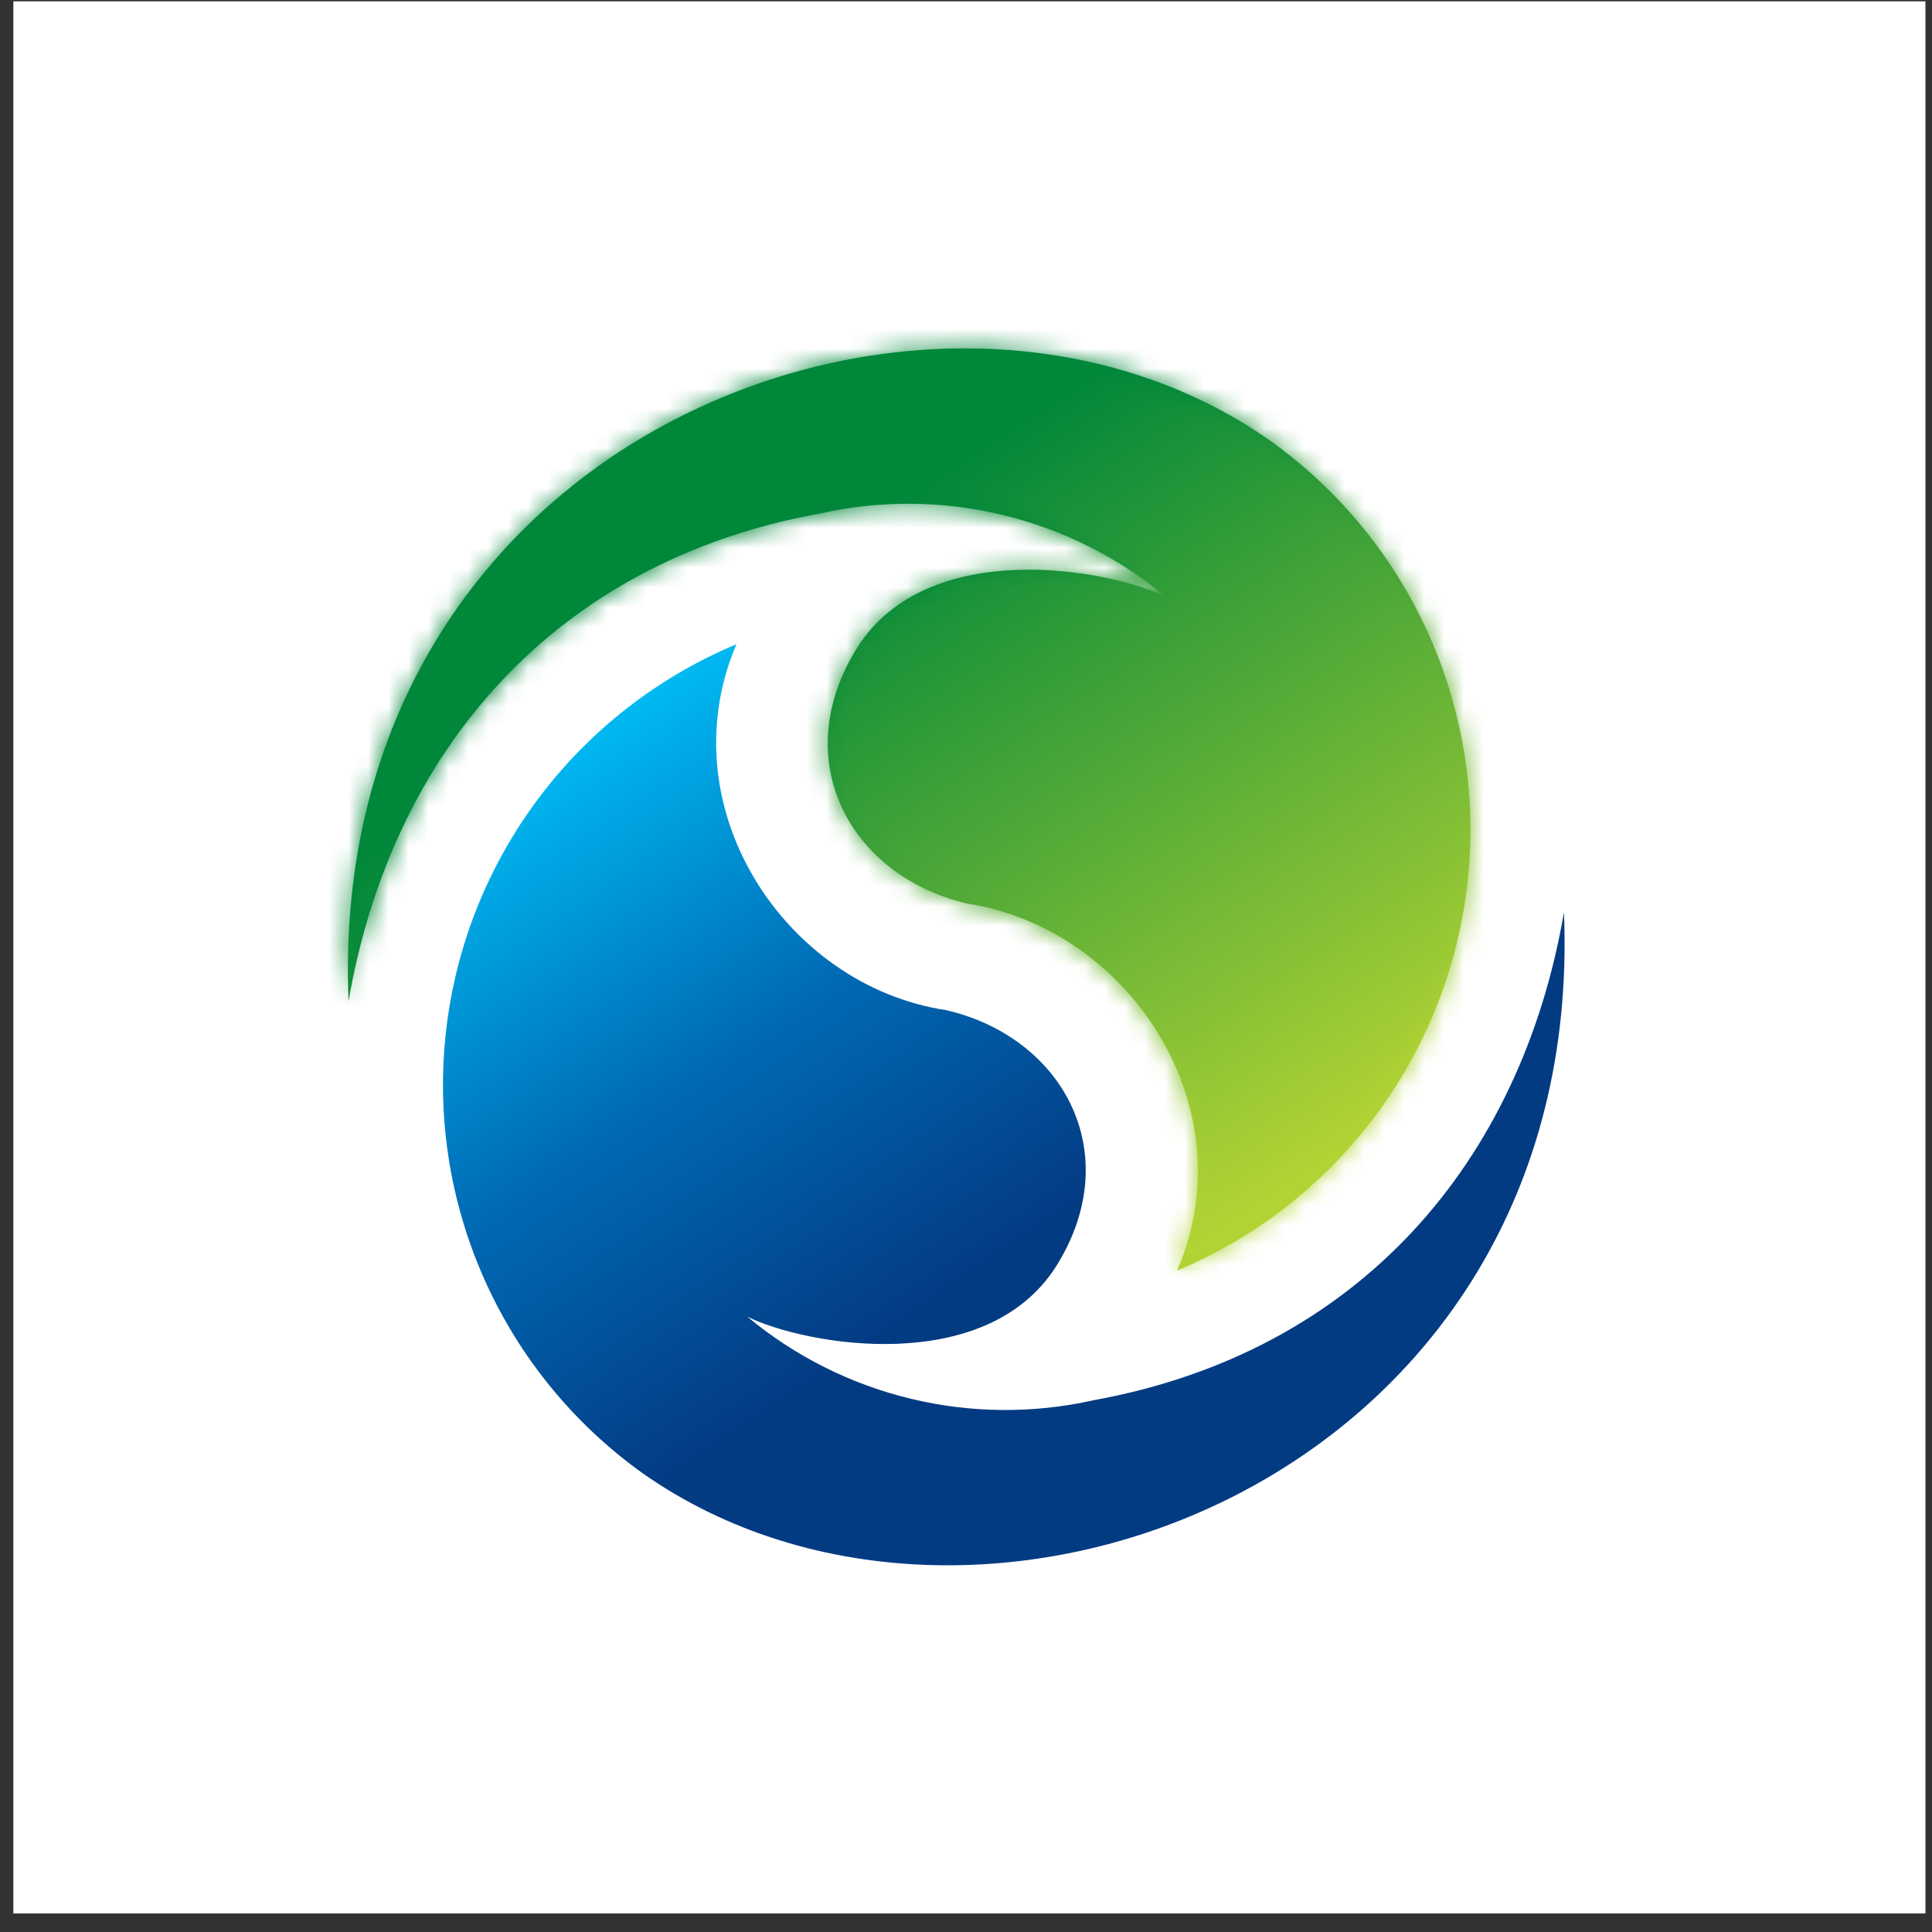 <svg width="97" height="97" viewBox="0 0 97 97" fill="none" xmlns="http://www.w3.org/2000/svg">
<rect x="0" y="0" width="97" height="97" fill="#333333" stroke="none"/>
<rect x="0.67" y="0.068" width="96" height="96" fill="white"/>
<path fill-rule="evenodd" clip-rule="evenodd" d="M48.67 80.068C42.341 80.068 36.154 78.192 30.892 74.675C25.629 71.159 21.528 66.162 19.106 60.314C16.684 54.467 16.05 48.033 17.285 41.825C18.519 35.618 21.567 29.916 26.042 25.441C30.518 20.966 36.219 17.918 42.427 16.683C48.634 15.448 55.068 16.082 60.916 18.504C66.763 20.926 71.761 25.028 75.277 30.29C78.793 35.553 80.67 41.739 80.67 48.068C80.671 52.271 79.845 56.433 78.237 60.316C76.63 64.199 74.273 67.728 71.301 70.699C68.329 73.671 64.801 76.028 60.918 77.636C57.034 79.243 52.873 80.07 48.67 80.068Z" fill="white"/>
<path fill-rule="evenodd" clip-rule="evenodd" d="M36.973 32.344C33.497 40.51 39.4 49.502 47.511 50.717C53.414 52.096 56.56 57.944 53.029 63.572C49.498 69.144 40.45 67.544 37.526 66.11C39.908 68.092 42.714 69.5 45.727 70.227C48.74 70.954 51.879 70.98 54.903 70.302C68.255 67.875 76.366 58.33 78.522 45.805C79.68 74.275 49.113 85.86 32.232 73.944C28.766 71.455 26.027 68.086 24.298 64.185C22.569 60.283 21.912 55.991 22.396 51.752C22.879 47.512 24.486 43.478 27.049 40.066C29.612 36.654 33.04 33.989 36.977 32.344H36.973Z" fill="url(#paint0_linear_1076_19953)"/>
<path d="M59.098 63.793C62.629 55.627 56.725 46.635 48.559 45.365C42.656 43.986 39.511 38.138 43.042 32.51C46.572 26.938 55.621 28.538 58.545 29.972C56.163 27.991 53.358 26.583 50.346 25.856C47.335 25.13 44.197 25.103 41.173 25.78C27.764 28.207 19.65 37.807 17.498 50.276C16.335 21.807 46.904 10.22 63.788 22.138C67.264 24.623 70.013 27.992 71.752 31.896C73.49 35.799 74.155 40.096 73.676 44.343C73.198 48.589 71.595 52.631 69.032 56.05C66.469 59.469 63.04 62.142 59.098 63.793Z" fill="url(#paint1_linear_1076_19953)"/>
<mask id="mask0_1076_19953" style="mask-type:luminance" maskUnits="userSpaceOnUse" x="17" y="17" width="57" height="47">
<path d="M59.098 63.793C62.629 55.627 56.725 46.635 48.559 45.365C42.656 43.986 39.511 38.138 43.042 32.51C46.572 26.938 55.621 28.538 58.545 29.972C56.163 27.991 53.358 26.583 50.346 25.856C47.335 25.13 44.197 25.103 41.173 25.78C27.764 28.207 19.65 37.807 17.498 50.276C16.335 21.807 46.904 10.22 63.788 22.138C67.264 24.623 70.013 27.992 71.752 31.896C73.49 35.799 74.155 40.096 73.676 44.343C73.198 48.589 71.595 52.631 69.032 56.05C66.469 59.469 63.04 62.142 59.098 63.793Z" fill="white"/>
</mask>
<g mask="url(#mask0_1076_19953)">
<path d="M79.07 10.22H16.34V63.793H79.07V10.22Z" fill="url(#paint2_linear_1076_19953)"/>
<mask id="mask1_1076_19953" style="mask-type:luminance" maskUnits="userSpaceOnUse" x="16" y="10" width="64" height="54">
<path d="M79.07 10.22H16.34V63.793H79.07V10.22Z" fill="white"/>
</mask>
<g mask="url(#mask1_1076_19953)">
<path d="M80.628 9.614H16.009V64.168H80.628V9.614Z" fill="url(#paint3_linear_1076_19953)"/>
</g>
</g>
<defs>
<linearGradient id="paint0_linear_1076_19953" x1="31.082" y1="35.766" x2="59.233" y2="77.497" gradientUnits="userSpaceOnUse">
<stop stop-color="#00B9F2"/>
<stop offset="0.112" stop-color="#009FDE"/>
<stop offset="0.34" stop-color="#006AB5"/>
<stop offset="0.663" stop-color="#033B83"/>
<stop offset="1" stop-color="#033B83"/>
</linearGradient>
<linearGradient id="paint1_linear_1076_19953" x1="43.674" y1="29.9" x2="61.97" y2="58.506" gradientUnits="userSpaceOnUse">
<stop stop-color="#00873A"/>
<stop offset="1" stop-color="#B2D334"/>
</linearGradient>
<linearGradient id="paint2_linear_1076_19953" x1="45.51" y1="24.578" x2="67.013" y2="56.918" gradientUnits="userSpaceOnUse">
<stop stop-color="#00873A"/>
<stop offset="1" stop-color="#B2D334"/>
</linearGradient>
<linearGradient id="paint3_linear_1076_19953" x1="46.057" y1="24.234" x2="67.856" y2="57.398" gradientUnits="userSpaceOnUse">
<stop stop-color="#00873A"/>
<stop offset="1" stop-color="#B2D334"/>
</linearGradient>
</defs>
</svg>
